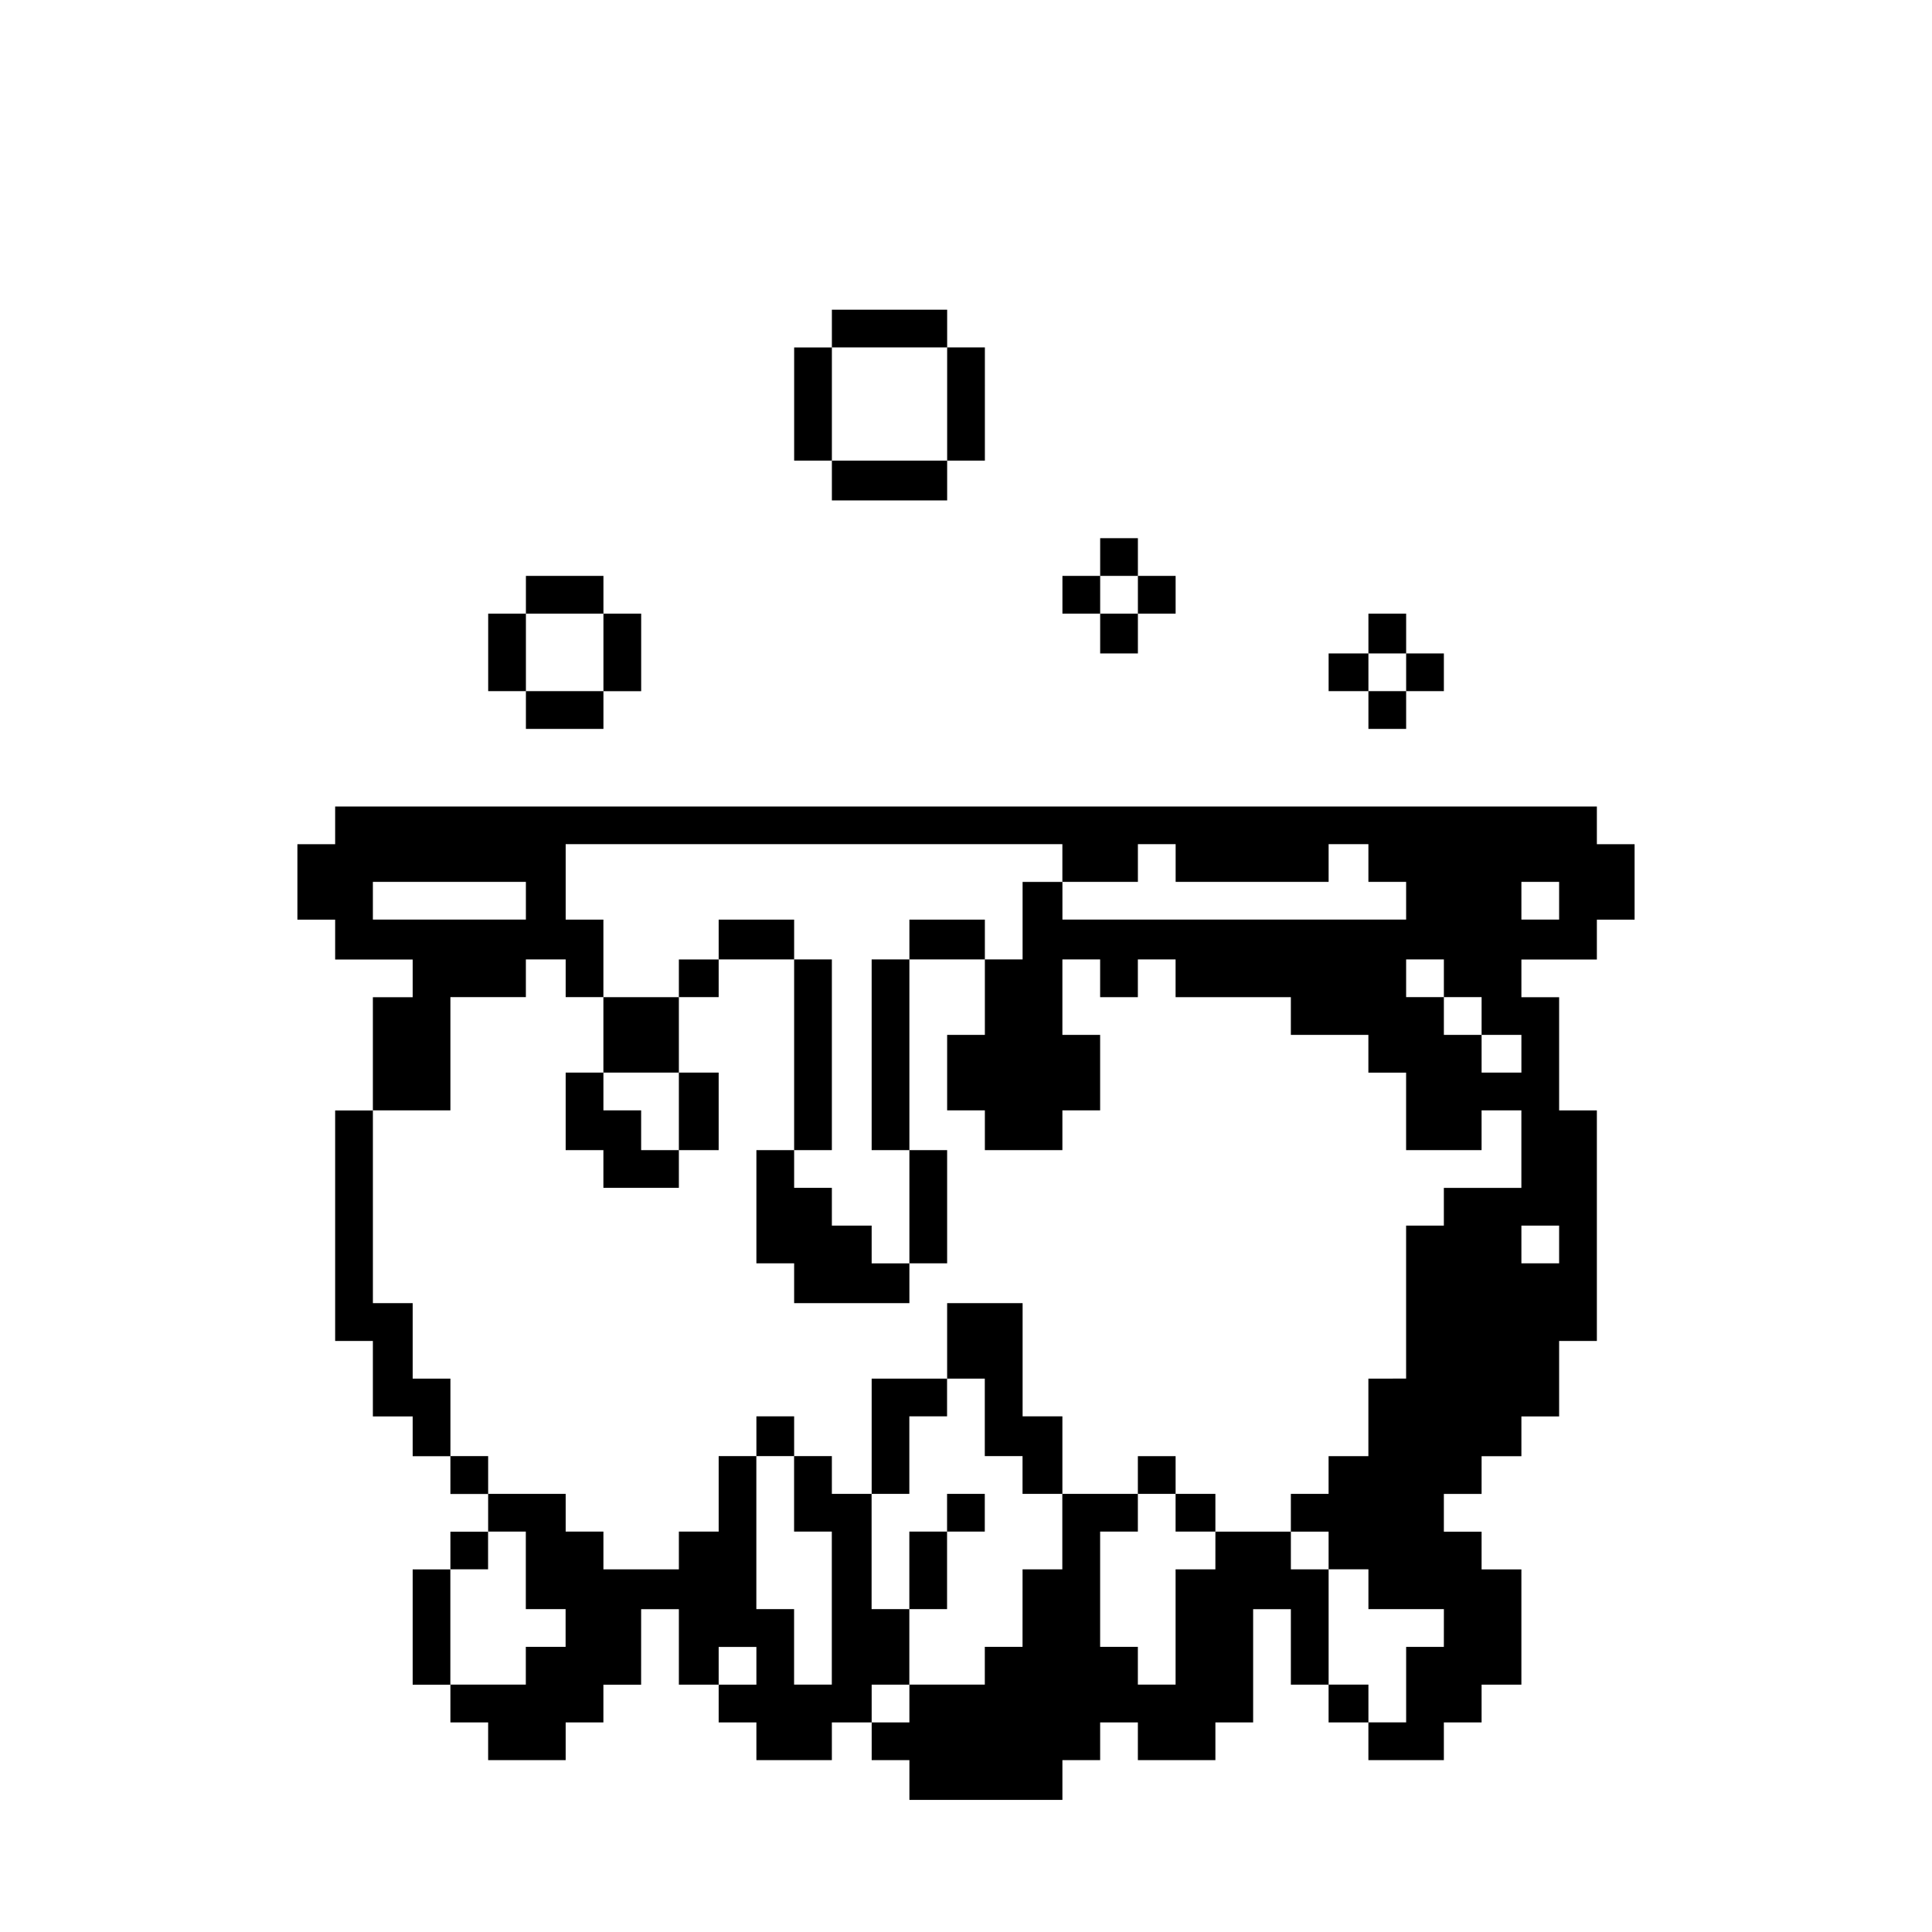 <svg xmlns="http://www.w3.org/2000/svg" viewBox="-5 -10 110 110">
  <path d="M31.504 81.621h2.148v4.297h2.266v-2.149h2.148v2.149h-2.148v2.148h2.148v2.149h4.297v-2.149h2.266v-2.148h2.148v2.148H44.63v2.149h2.148v2.265h8.711v-2.265h2.149v-2.149h2.148v2.149h4.414v-2.149h2.149v-6.445h2.148v4.297h2.148v2.148h2.266v2.149h4.297v-2.149h2.148v-2.148h2.266v-6.563h-2.266v-2.148h-2.148v-2.148h2.148V72.91h2.266v-2.265h2.148v-4.297h2.149V53.223h-2.149v-6.446h-2.148V44.63h4.297v-2.266h2.148v-4.297h-2.148v-2.148H14.082v2.148h-2.149v4.297h2.149v2.266h4.414v2.148H16.23v6.446h-2.148v13.125h2.148v4.297h2.266v2.265h2.148v2.149h2.149v2.148h-2.149v2.148h-2.148v6.563h2.148v2.148h2.149v2.149h4.414v-2.149h2.148v-2.148h2.148zm19.57-30.551h2.148v2.148h2.266v-4.297h-4.414zm-32.578 2.148h2.148v-6.445h4.297v-2.148h2.266v2.148h2.148v4.297h-2.148v4.414h2.148v2.148h4.297v-2.148h2.266V51.07h-2.266v-4.297h2.266v-2.148h4.297v10.859h-2.149v6.445h2.149v2.266h6.562v-2.266h2.149v-6.445h-2.149v-10.86h4.297v4.298h-2.148v4.297h2.148v2.265h4.414V53.22h2.149v-4.297h-2.149v-4.297h2.149v2.148h2.148v-2.148h2.148v2.148h6.563v2.149h4.414v2.148h2.148v4.414h4.297v-2.266h2.266v4.415h-4.414v2.148h-2.149v8.71H72.91v4.415h-2.266v2.148h-2.148v2.149h-4.297v-2.149h-2.265v-2.148h-2.149v2.148h-4.297V70.64h-2.265v-6.445h-4.297v4.297h-4.297v6.562h-2.266v-2.148h-2.148V70.64h-2.149v2.266h-2.148v4.297h-2.266v2.148h-4.296v-2.148h-2.149v-2.149h-4.414v-2.148h-2.148v-4.414h-2.149v-4.297h-2.265V53.218zm23.867 6.563v-2.149h-2.148v-2.148h2.148V44.625h-2.148V42.36h-4.297v2.266h-2.266v2.148h-4.297V42.36h-2.148v-4.297h28.28v2.149h-2.265v4.414h-2.148v-2.266h-4.297v2.266h-2.149v10.859h2.149v6.445h-2.149v-2.148zm-10.859-4.297v-2.266h-2.148V51.07h4.296v4.414zm32.695 23.867h-2.266v6.563h-2.148v-2.149h-2.148v-6.562h2.148v-2.149h2.148v2.149H64.2zm-10.98 4.414h-2.148v2.149h-4.297v-4.297h2.148v-4.414h2.148v-2.149h-2.148v2.149h-2.148v4.414h-2.149v-6.563h2.149V70.64h2.148v-2.148h2.148v4.414h2.149v2.148h2.265v4.297H53.22zM42.36 85.914h-2.148v-4.297h-2.149v-8.711h2.149v4.297h2.148zm-17.422 0h-4.297V79.35h2.148v-2.148h2.149v4.414h2.265v2.148h-2.265zm47.973-47.852v2.148h2.148v2.148H55.49V40.21h4.297v-2.148h2.149v2.148h8.71v-2.148zM20.645 40.21h4.297v2.148H16.23V40.21zm63.125 0v2.148h-2.148V40.21zm-2.148 21.719V59.78h2.148v2.148zm0-10.86h-2.266v-2.147h-2.148v-2.149h-2.149v-2.148h2.149v2.148h2.148v2.148h2.266zM68.497 77.204h2.148v2.148h-2.148zm8.71 6.562H75.06v4.297h-2.148v-2.148h-2.266V79.35h2.266v2.266h4.297zM75.06 27.203v2.149h-2.148v-2.149zm0 2.149h2.148v-2.149H75.06v-2.265h-2.148v2.265h-2.266v2.149h2.266V31.5h2.148zm-15.273-4.414h-2.148v-2.149h2.148zm-2.148 0v2.265h2.148v-2.265h2.148v-2.149h-2.148v-2.148h-2.148v2.148h-2.149v2.149zm-26.133 2.265v-2.265h-2.149v-2.149h-4.414v2.149h-2.148v4.414h2.148V31.5h4.414v-2.148h2.149zm-2.149-2.265v4.414h-4.414v-4.414zM42.364 11.93V9.78h6.563v6.446h-6.563zm0-2.149h-2.148v6.446h2.148v2.265h6.563v-2.265h2.148V9.78h-2.148V7.633h-6.563z"/>
</svg>